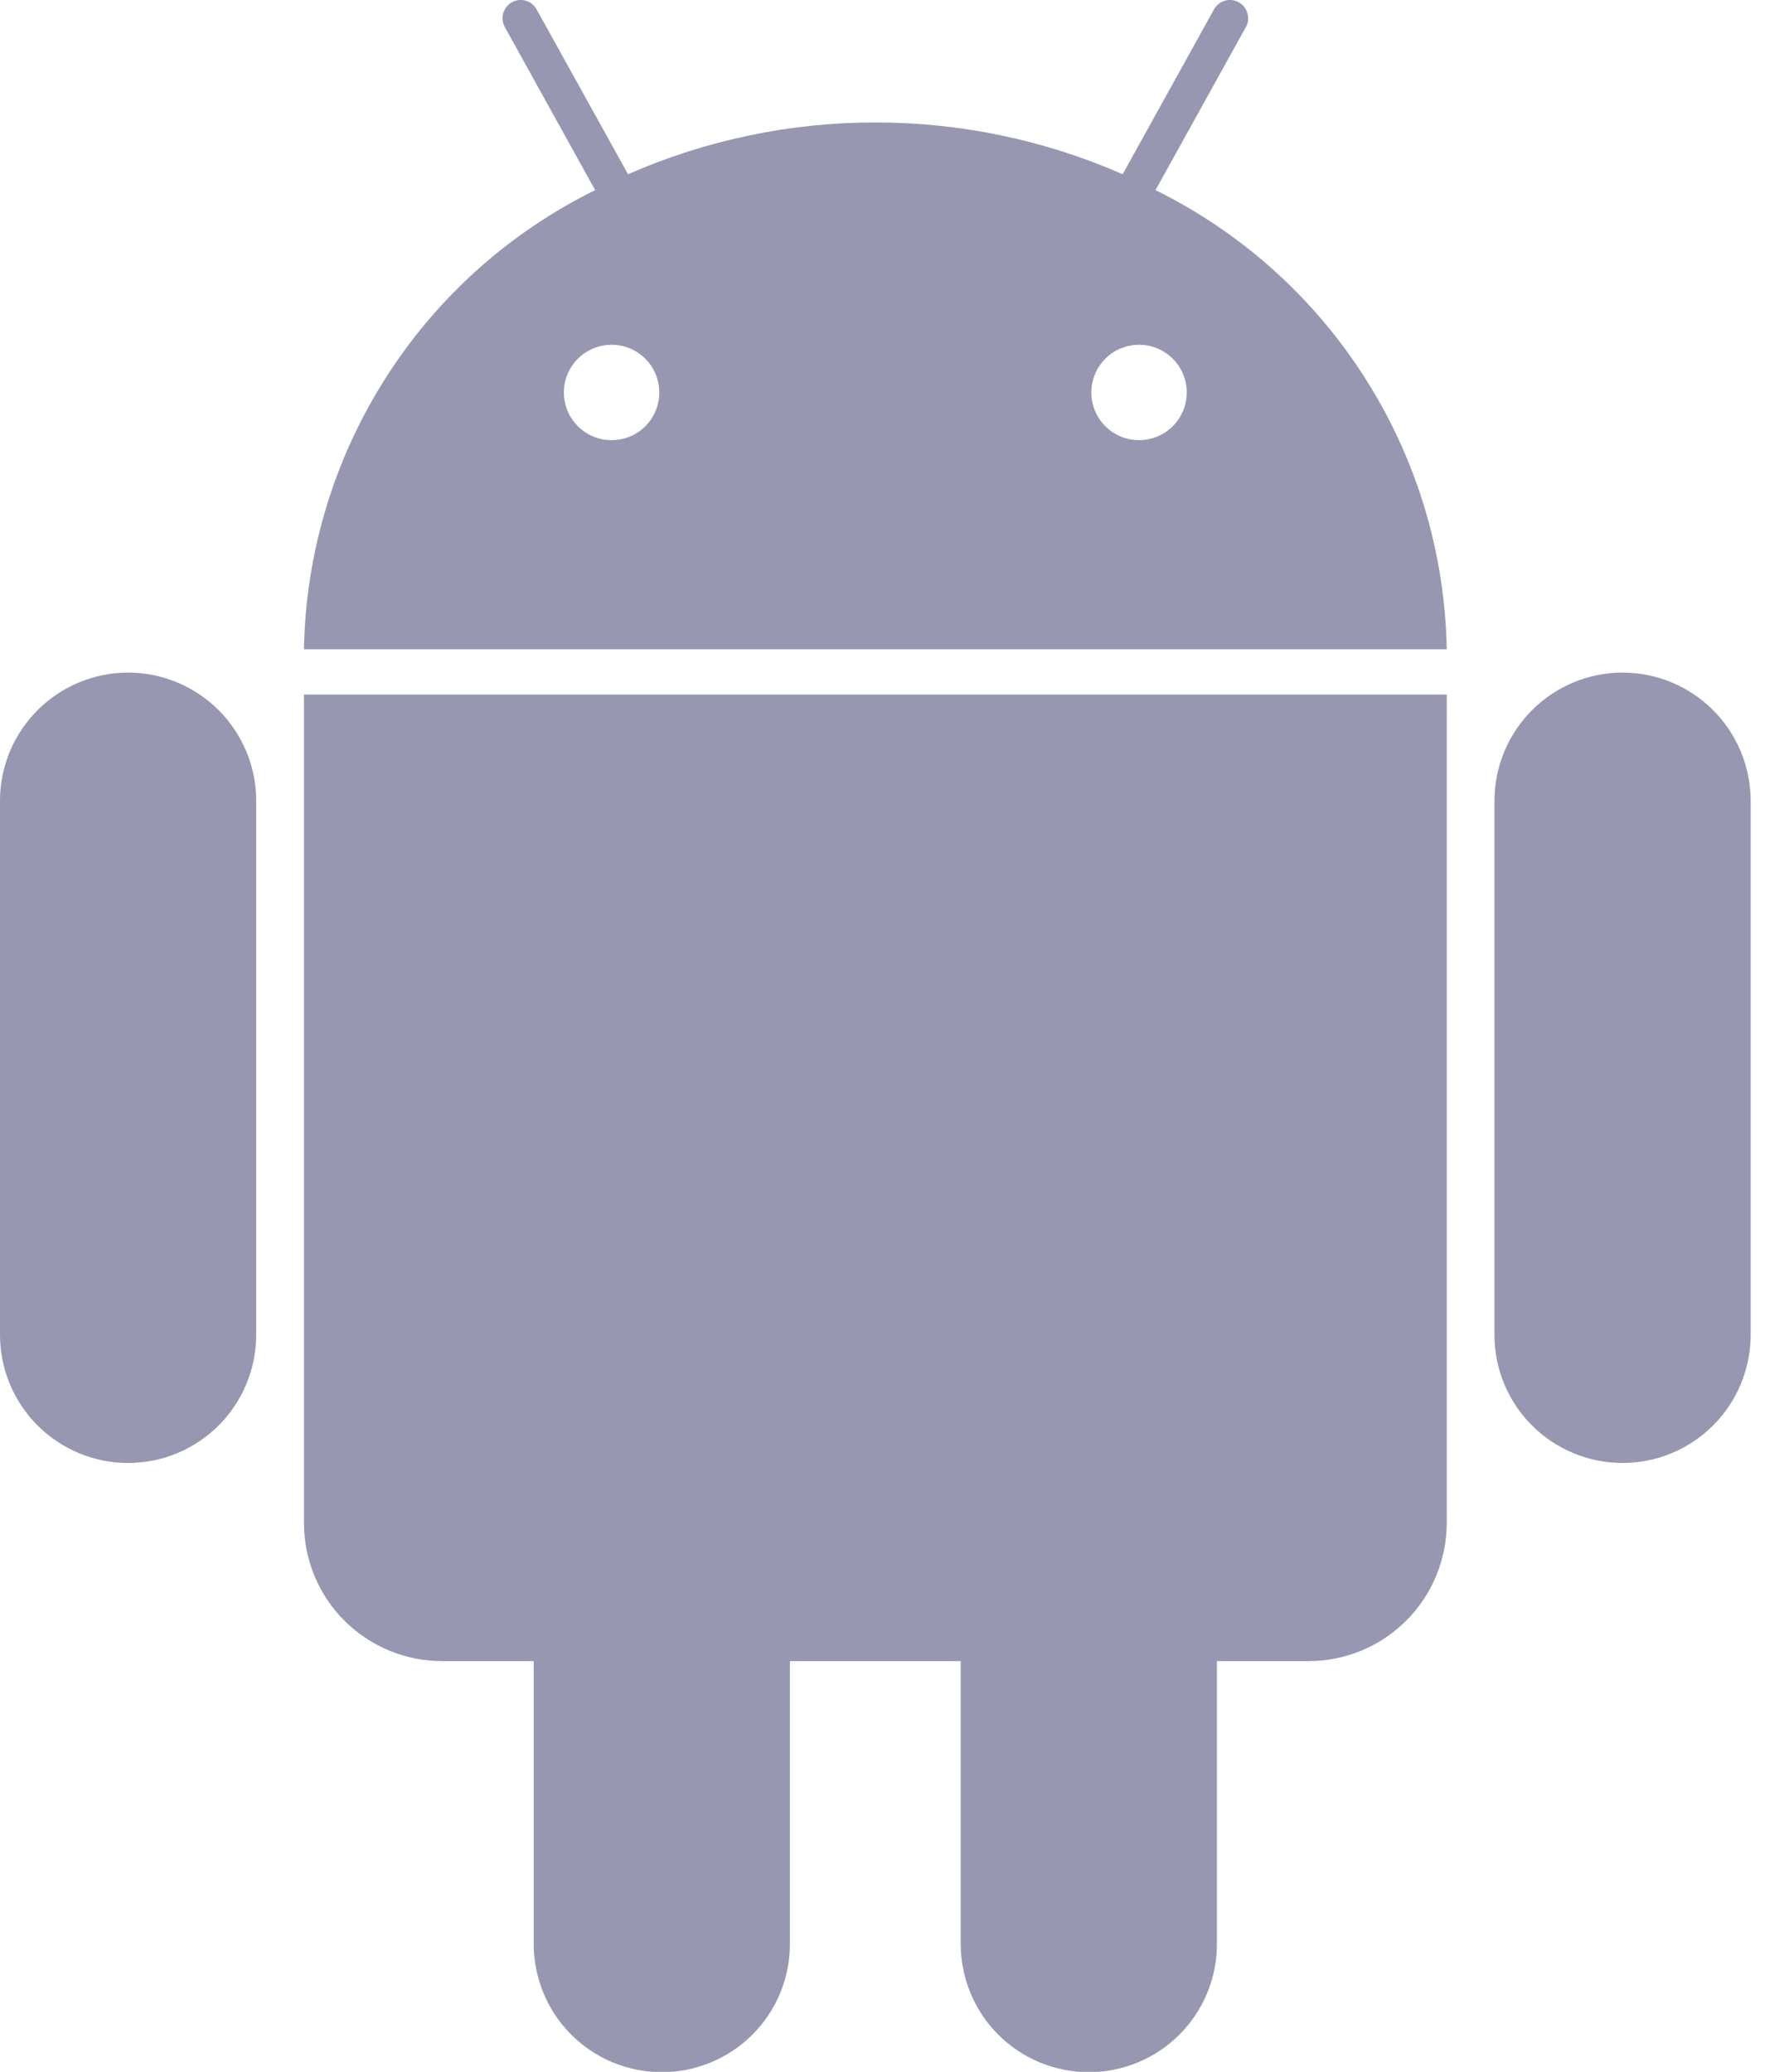 <svg width="19" height="22" viewBox="0 0 19 22" fill="none" xmlns="http://www.w3.org/2000/svg">
<path d="M12.272 2.019L13.232 0.287C13.244 0.265 13.252 0.241 13.255 0.215C13.257 0.19 13.255 0.165 13.248 0.14C13.241 0.116 13.229 0.093 13.214 0.073C13.198 0.053 13.178 0.037 13.156 0.024C13.111 -0.001 13.058 -0.007 13.009 0.007C12.96 0.022 12.918 0.055 12.893 0.1L11.923 1.85C11.095 1.487 10.2 1.3 9.296 1.3C8.392 1.3 7.498 1.487 6.67 1.85L5.699 0.1C5.675 0.055 5.633 0.022 5.584 0.007C5.534 -0.007 5.481 -0.001 5.437 0.024C5.392 0.049 5.359 0.091 5.344 0.14C5.33 0.189 5.336 0.242 5.361 0.287L6.321 2.019C5.407 2.469 4.635 3.162 4.09 4.023C3.544 4.883 3.246 5.877 3.228 6.895H15.365C15.347 5.877 15.049 4.883 14.503 4.023C13.957 3.162 13.185 2.469 12.272 2.019V2.019ZM6.495 4.674C6.395 4.674 6.297 4.645 6.214 4.589C6.131 4.533 6.066 4.454 6.027 4.362C5.989 4.269 5.979 4.167 5.998 4.069C6.018 3.97 6.066 3.88 6.137 3.809C6.208 3.738 6.298 3.69 6.397 3.671C6.495 3.651 6.597 3.661 6.689 3.699C6.782 3.738 6.861 3.803 6.917 3.886C6.972 3.969 7.002 4.067 7.002 4.168C7.002 4.302 6.949 4.431 6.854 4.526C6.759 4.621 6.63 4.674 6.495 4.674V4.674ZM12.097 4.674C11.997 4.674 11.899 4.645 11.816 4.589C11.732 4.533 11.667 4.454 11.629 4.362C11.591 4.269 11.581 4.167 11.6 4.069C11.62 3.97 11.668 3.88 11.739 3.809C11.81 3.738 11.9 3.69 11.998 3.671C12.097 3.651 12.198 3.661 12.291 3.699C12.384 3.738 12.463 3.803 12.519 3.886C12.574 3.969 12.604 4.067 12.604 4.168C12.604 4.302 12.55 4.431 12.455 4.526C12.36 4.621 12.232 4.674 12.097 4.674V4.674ZM3.228 16.171C3.228 16.561 3.382 16.934 3.657 17.209C3.933 17.484 4.306 17.639 4.695 17.639H5.668V20.64C5.668 20.818 5.703 20.996 5.771 21.161C5.839 21.327 5.939 21.477 6.066 21.604C6.192 21.731 6.342 21.831 6.507 21.9C6.673 21.968 6.85 22.004 7.029 22.004C7.208 22.004 7.385 21.968 7.55 21.9C7.716 21.831 7.866 21.731 7.992 21.604C8.119 21.477 8.219 21.327 8.287 21.161C8.355 20.996 8.39 20.818 8.389 20.64V17.639H10.203V20.64C10.203 20.818 10.238 20.996 10.306 21.161C10.374 21.327 10.474 21.477 10.6 21.604C10.727 21.731 10.877 21.831 11.042 21.9C11.207 21.968 11.385 22.004 11.564 22.004C11.743 22.004 11.92 21.968 12.085 21.9C12.251 21.831 12.401 21.731 12.527 21.604C12.653 21.477 12.754 21.327 12.822 21.161C12.89 20.996 12.925 20.818 12.924 20.64V17.639H13.898C14.287 17.639 14.66 17.484 14.935 17.209C15.21 16.934 15.365 16.561 15.365 16.171V7.375H3.228V16.171ZM1.36 7.142C1 7.142 0.654 7.286 0.399 7.541C0.144 7.796 0 8.142 5.00045e-06 8.502V14.171C-0 14.35 0.034 14.527 0.103 14.693C0.171 14.858 0.271 15.008 0.397 15.135C0.524 15.262 0.674 15.362 0.839 15.431C1.004 15.5 1.181 15.535 1.36 15.535C1.539 15.535 1.717 15.5 1.882 15.431C2.047 15.362 2.197 15.262 2.324 15.135C2.45 15.008 2.55 14.858 2.618 14.693C2.687 14.527 2.721 14.35 2.721 14.171V8.502C2.721 8.142 2.577 7.796 2.322 7.541C2.067 7.286 1.721 7.142 1.36 7.142V7.142ZM17.232 7.142C16.872 7.142 16.526 7.286 16.271 7.541C16.016 7.796 15.872 8.142 15.872 8.502V14.171C15.871 14.35 15.906 14.527 15.974 14.693C16.042 14.858 16.142 15.008 16.269 15.135C16.395 15.262 16.545 15.362 16.711 15.431C16.876 15.5 17.053 15.535 17.232 15.535C17.411 15.535 17.588 15.5 17.754 15.431C17.919 15.362 18.069 15.262 18.195 15.135C18.322 15.008 18.422 14.858 18.49 14.693C18.558 14.527 18.593 14.35 18.593 14.171V8.502C18.592 8.142 18.449 7.796 18.194 7.541C17.939 7.286 17.593 7.142 17.232 7.142V7.142Z" fill="#9797B1"/>
</svg>
